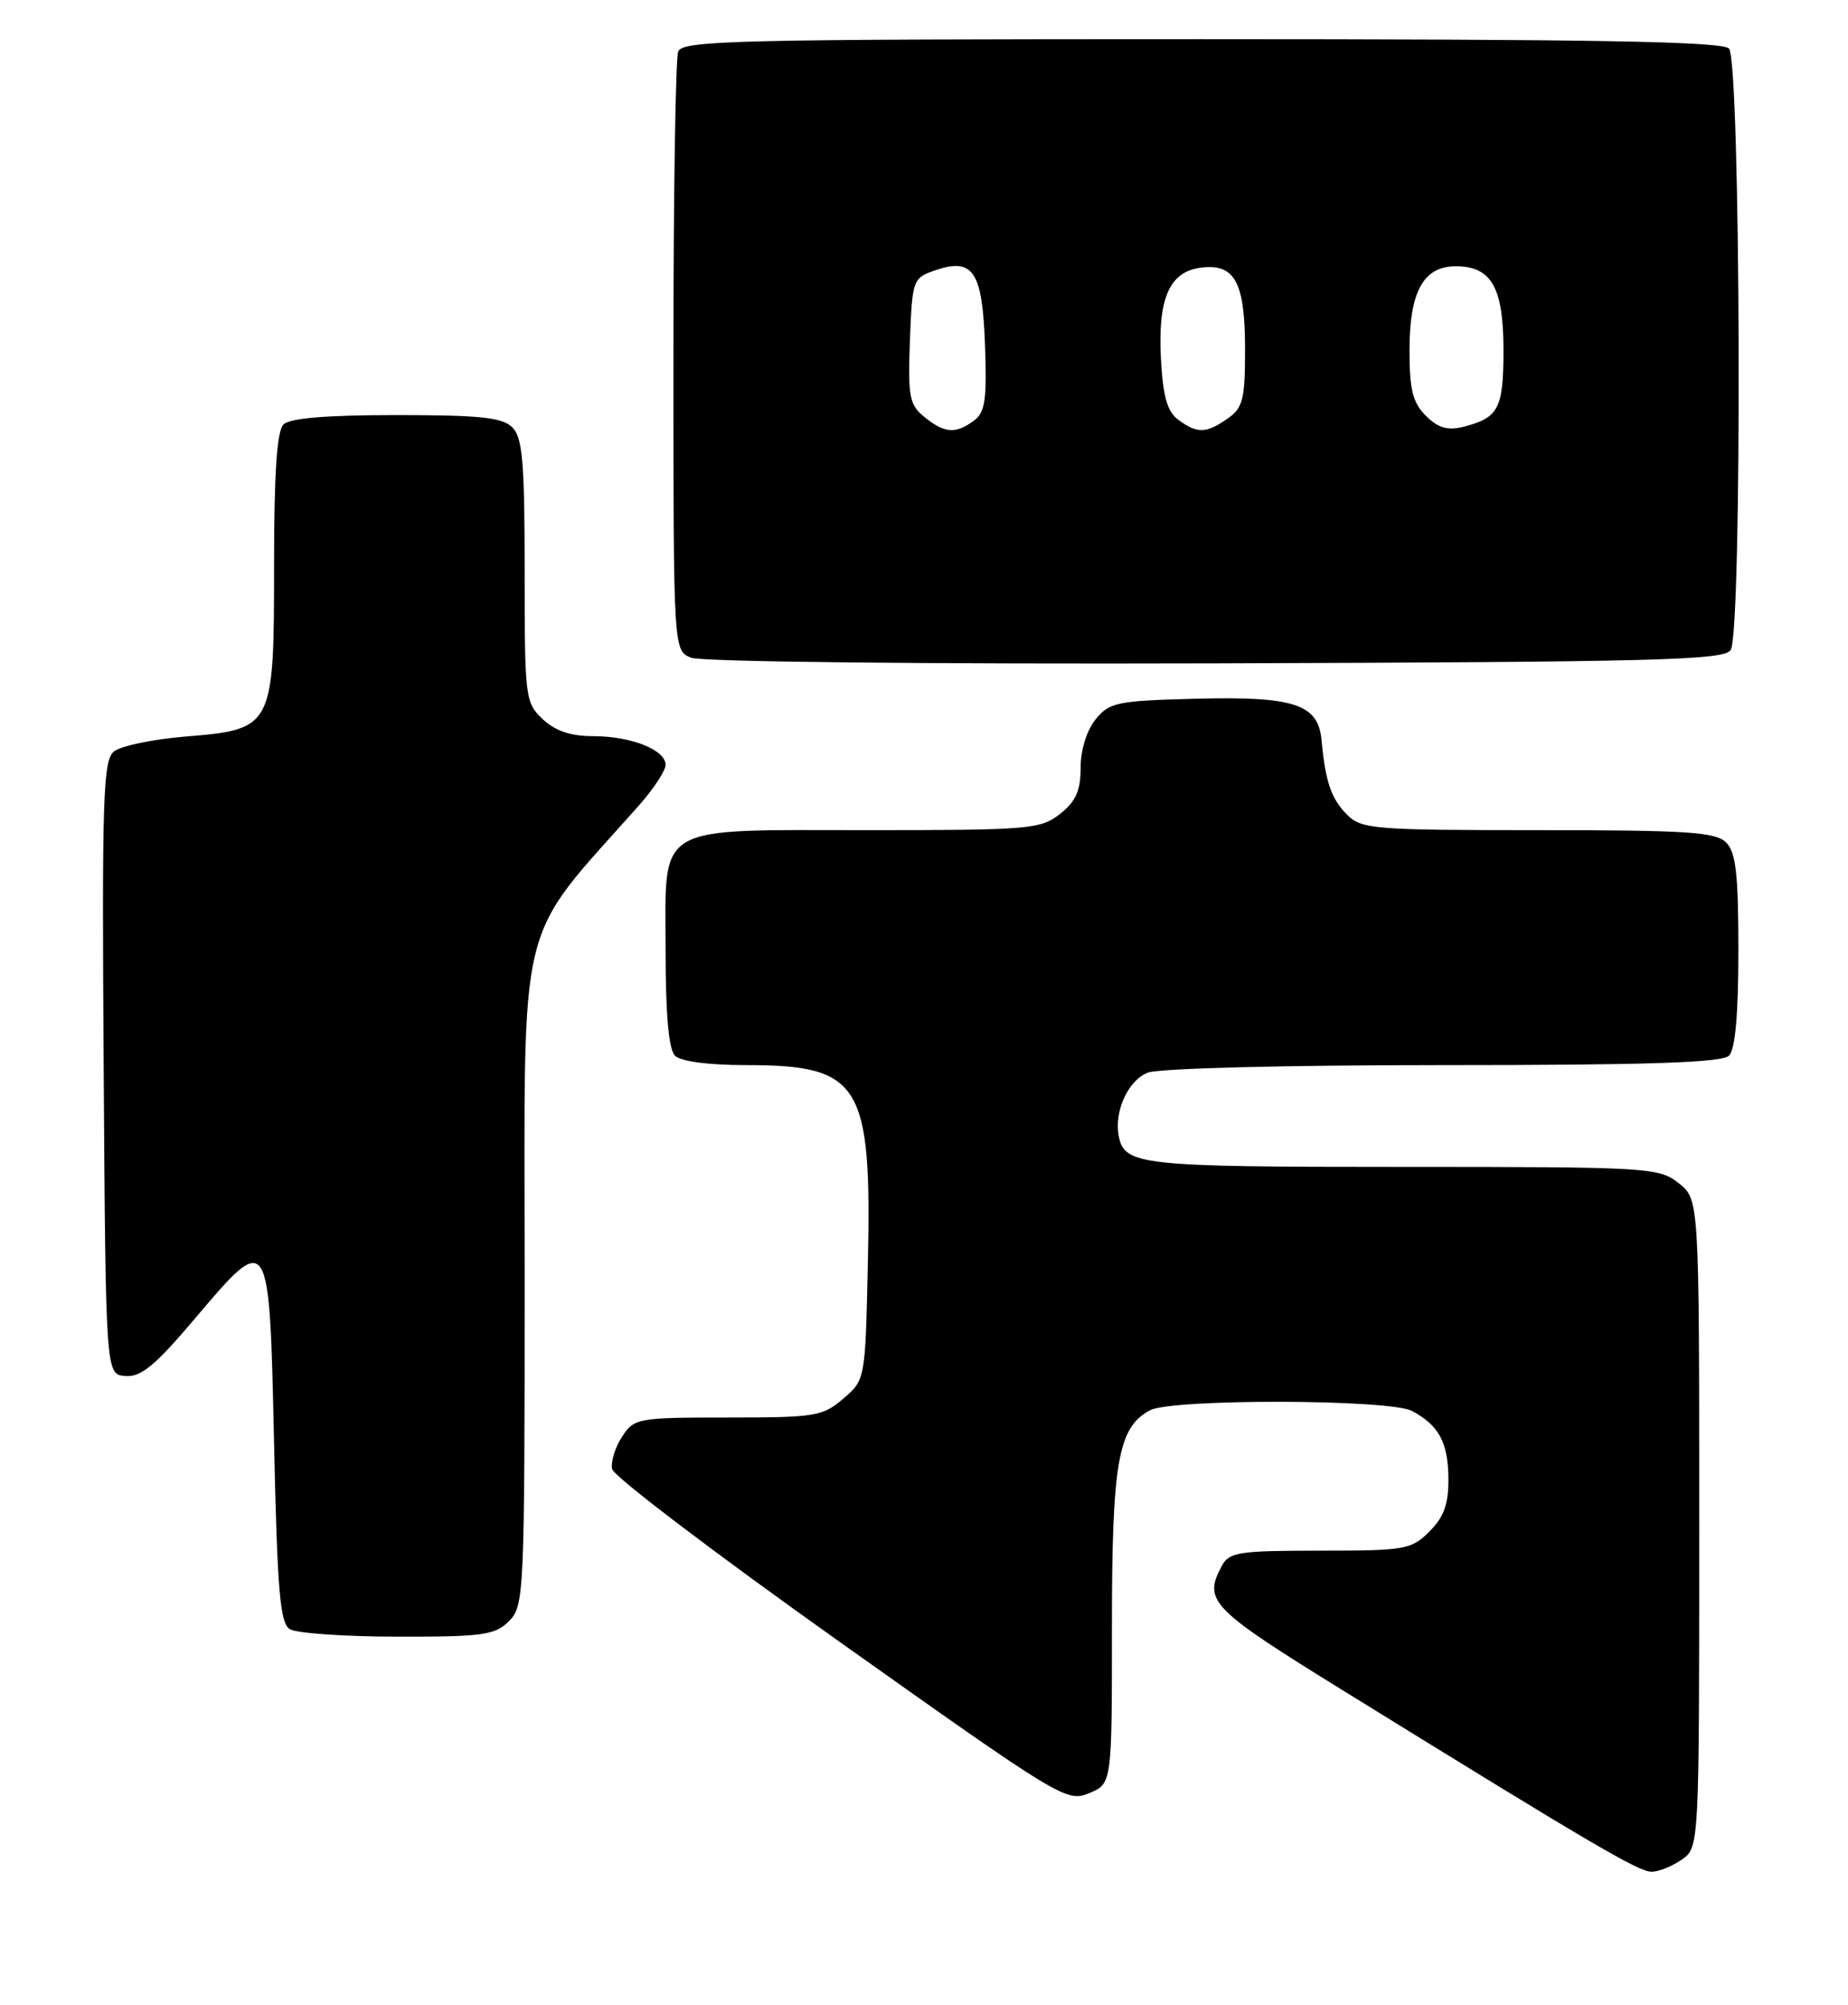 <?xml version="1.0" encoding="UTF-8" standalone="no"?>
<!DOCTYPE svg PUBLIC "-//W3C//DTD SVG 1.1//EN" "http://www.w3.org/Graphics/SVG/1.1/DTD/svg11.dtd" >
<svg xmlns="http://www.w3.org/2000/svg" xmlns:xlink="http://www.w3.org/1999/xlink" version="1.1" viewBox="0 0 236 256">
 <g >
 <path fill="currentColor"
d=" M 214.78 237.44 C 217.00 235.89 217.00 235.89 217.00 194.52 C 217.00 153.15 217.00 153.15 214.37 151.07 C 211.82 149.07 210.60 149.00 179.06 149.00 C 145.45 149.00 143.56 148.79 142.86 145.00 C 142.28 141.84 144.10 137.91 146.59 136.96 C 148.05 136.41 164.16 136.00 184.37 136.00 C 210.44 136.00 219.91 135.69 220.80 134.80 C 221.60 134.00 222.00 129.55 222.00 121.37 C 222.00 111.59 221.69 108.83 220.43 107.57 C 219.09 106.24 215.48 106.00 196.43 106.00 C 175.43 106.00 173.87 105.87 172.03 104.03 C 170.01 102.01 169.26 99.82 168.77 94.52 C 168.35 89.90 165.29 88.89 152.66 89.22 C 142.65 89.48 141.67 89.68 139.91 91.86 C 138.78 93.26 138.00 95.77 138.00 98.04 C 138.00 100.97 137.39 102.34 135.37 103.93 C 132.88 105.88 131.47 106.00 111.09 106.00 C 83.27 106.00 85.00 104.98 85.00 121.36 C 85.00 129.55 85.40 134.00 86.20 134.80 C 86.93 135.53 90.48 136.00 95.25 136.00 C 109.92 136.00 111.34 138.31 110.83 161.34 C 110.50 176.18 110.50 176.18 107.69 178.59 C 105.07 180.85 104.12 181.00 92.97 181.00 C 81.42 181.00 81.00 181.08 79.44 183.45 C 78.56 184.80 77.98 186.66 78.17 187.58 C 78.35 188.50 91.47 198.46 107.33 209.72 C 135.41 229.65 136.23 230.15 139.08 228.97 C 142.00 227.76 142.00 227.76 142.00 207.85 C 142.00 186.68 142.77 182.26 146.85 180.08 C 149.65 178.58 177.48 178.65 180.32 180.16 C 183.76 182.00 184.93 184.17 184.97 188.80 C 184.99 192.05 184.41 193.69 182.55 195.55 C 180.22 197.87 179.47 198.00 168.58 198.00 C 158.22 198.00 156.97 198.19 156.04 199.93 C 153.63 204.43 154.53 205.36 171.75 216.00 C 203.21 235.45 209.26 239.00 210.91 239.00 C 211.81 239.00 213.56 238.30 214.78 237.44 Z  M 65.00 207.00 C 66.94 205.06 67.00 203.67 67.00 162.51 C 67.00 115.68 65.76 120.71 81.68 102.75 C 83.50 100.68 85.00 98.39 85.00 97.66 C 85.00 95.75 80.59 94.00 75.77 94.00 C 72.89 94.00 70.92 93.34 69.31 91.83 C 67.07 89.72 67.00 89.12 67.00 72.90 C 67.00 59.00 66.73 55.87 65.43 54.57 C 64.16 53.30 61.32 53.00 50.63 53.00 C 41.67 53.00 37.01 53.39 36.20 54.20 C 35.36 55.04 35.00 60.44 35.00 72.09 C 35.00 92.93 34.90 93.13 23.67 94.05 C 19.51 94.39 15.40 95.25 14.54 95.96 C 13.16 97.11 13.01 101.89 13.24 136.38 C 13.50 175.50 13.50 175.50 16.00 175.70 C 17.99 175.87 19.80 174.38 24.86 168.40 C 34.43 157.11 34.40 157.06 35.00 184.30 C 35.41 203.08 35.76 207.24 37.00 208.02 C 37.83 208.54 44.01 208.98 50.75 208.98 C 61.68 209.00 63.22 208.78 65.00 207.00 Z  M 221.02 83.00 C 222.51 80.65 222.30 7.70 220.80 6.20 C 219.89 5.29 203.56 5.00 153.41 5.00 C 93.97 5.00 87.15 5.16 86.61 6.58 C 86.27 7.45 86.00 25.02 86.00 45.61 C 86.00 83.06 86.00 83.06 88.25 83.98 C 89.55 84.51 117.87 84.81 155.29 84.70 C 211.64 84.53 220.20 84.30 221.02 83.00 Z  M 118.06 53.25 C 116.13 51.68 115.94 50.69 116.20 43.52 C 116.49 35.79 116.59 35.51 119.30 34.56 C 124.27 32.82 125.46 34.56 125.79 44.09 C 126.04 51.10 125.81 52.67 124.35 53.73 C 122.02 55.44 120.63 55.33 118.06 53.25 Z  M 150.50 53.62 C 149.07 52.58 148.53 50.69 148.26 45.87 C 147.84 38.04 149.35 34.64 153.47 34.16 C 157.73 33.68 159.00 36.08 159.00 44.63 C 159.00 50.99 158.73 52.08 156.78 53.44 C 154.04 55.36 152.91 55.39 150.50 53.62 Z  M 182.09 53.09 C 180.41 51.41 180.00 49.75 180.00 44.72 C 180.00 37.24 181.78 34.00 185.90 34.00 C 190.47 34.00 192.00 36.69 192.00 44.71 C 192.00 52.20 191.39 53.36 186.83 54.51 C 184.86 55.00 183.63 54.63 182.09 53.09 Z "/>
</g>
</svg>